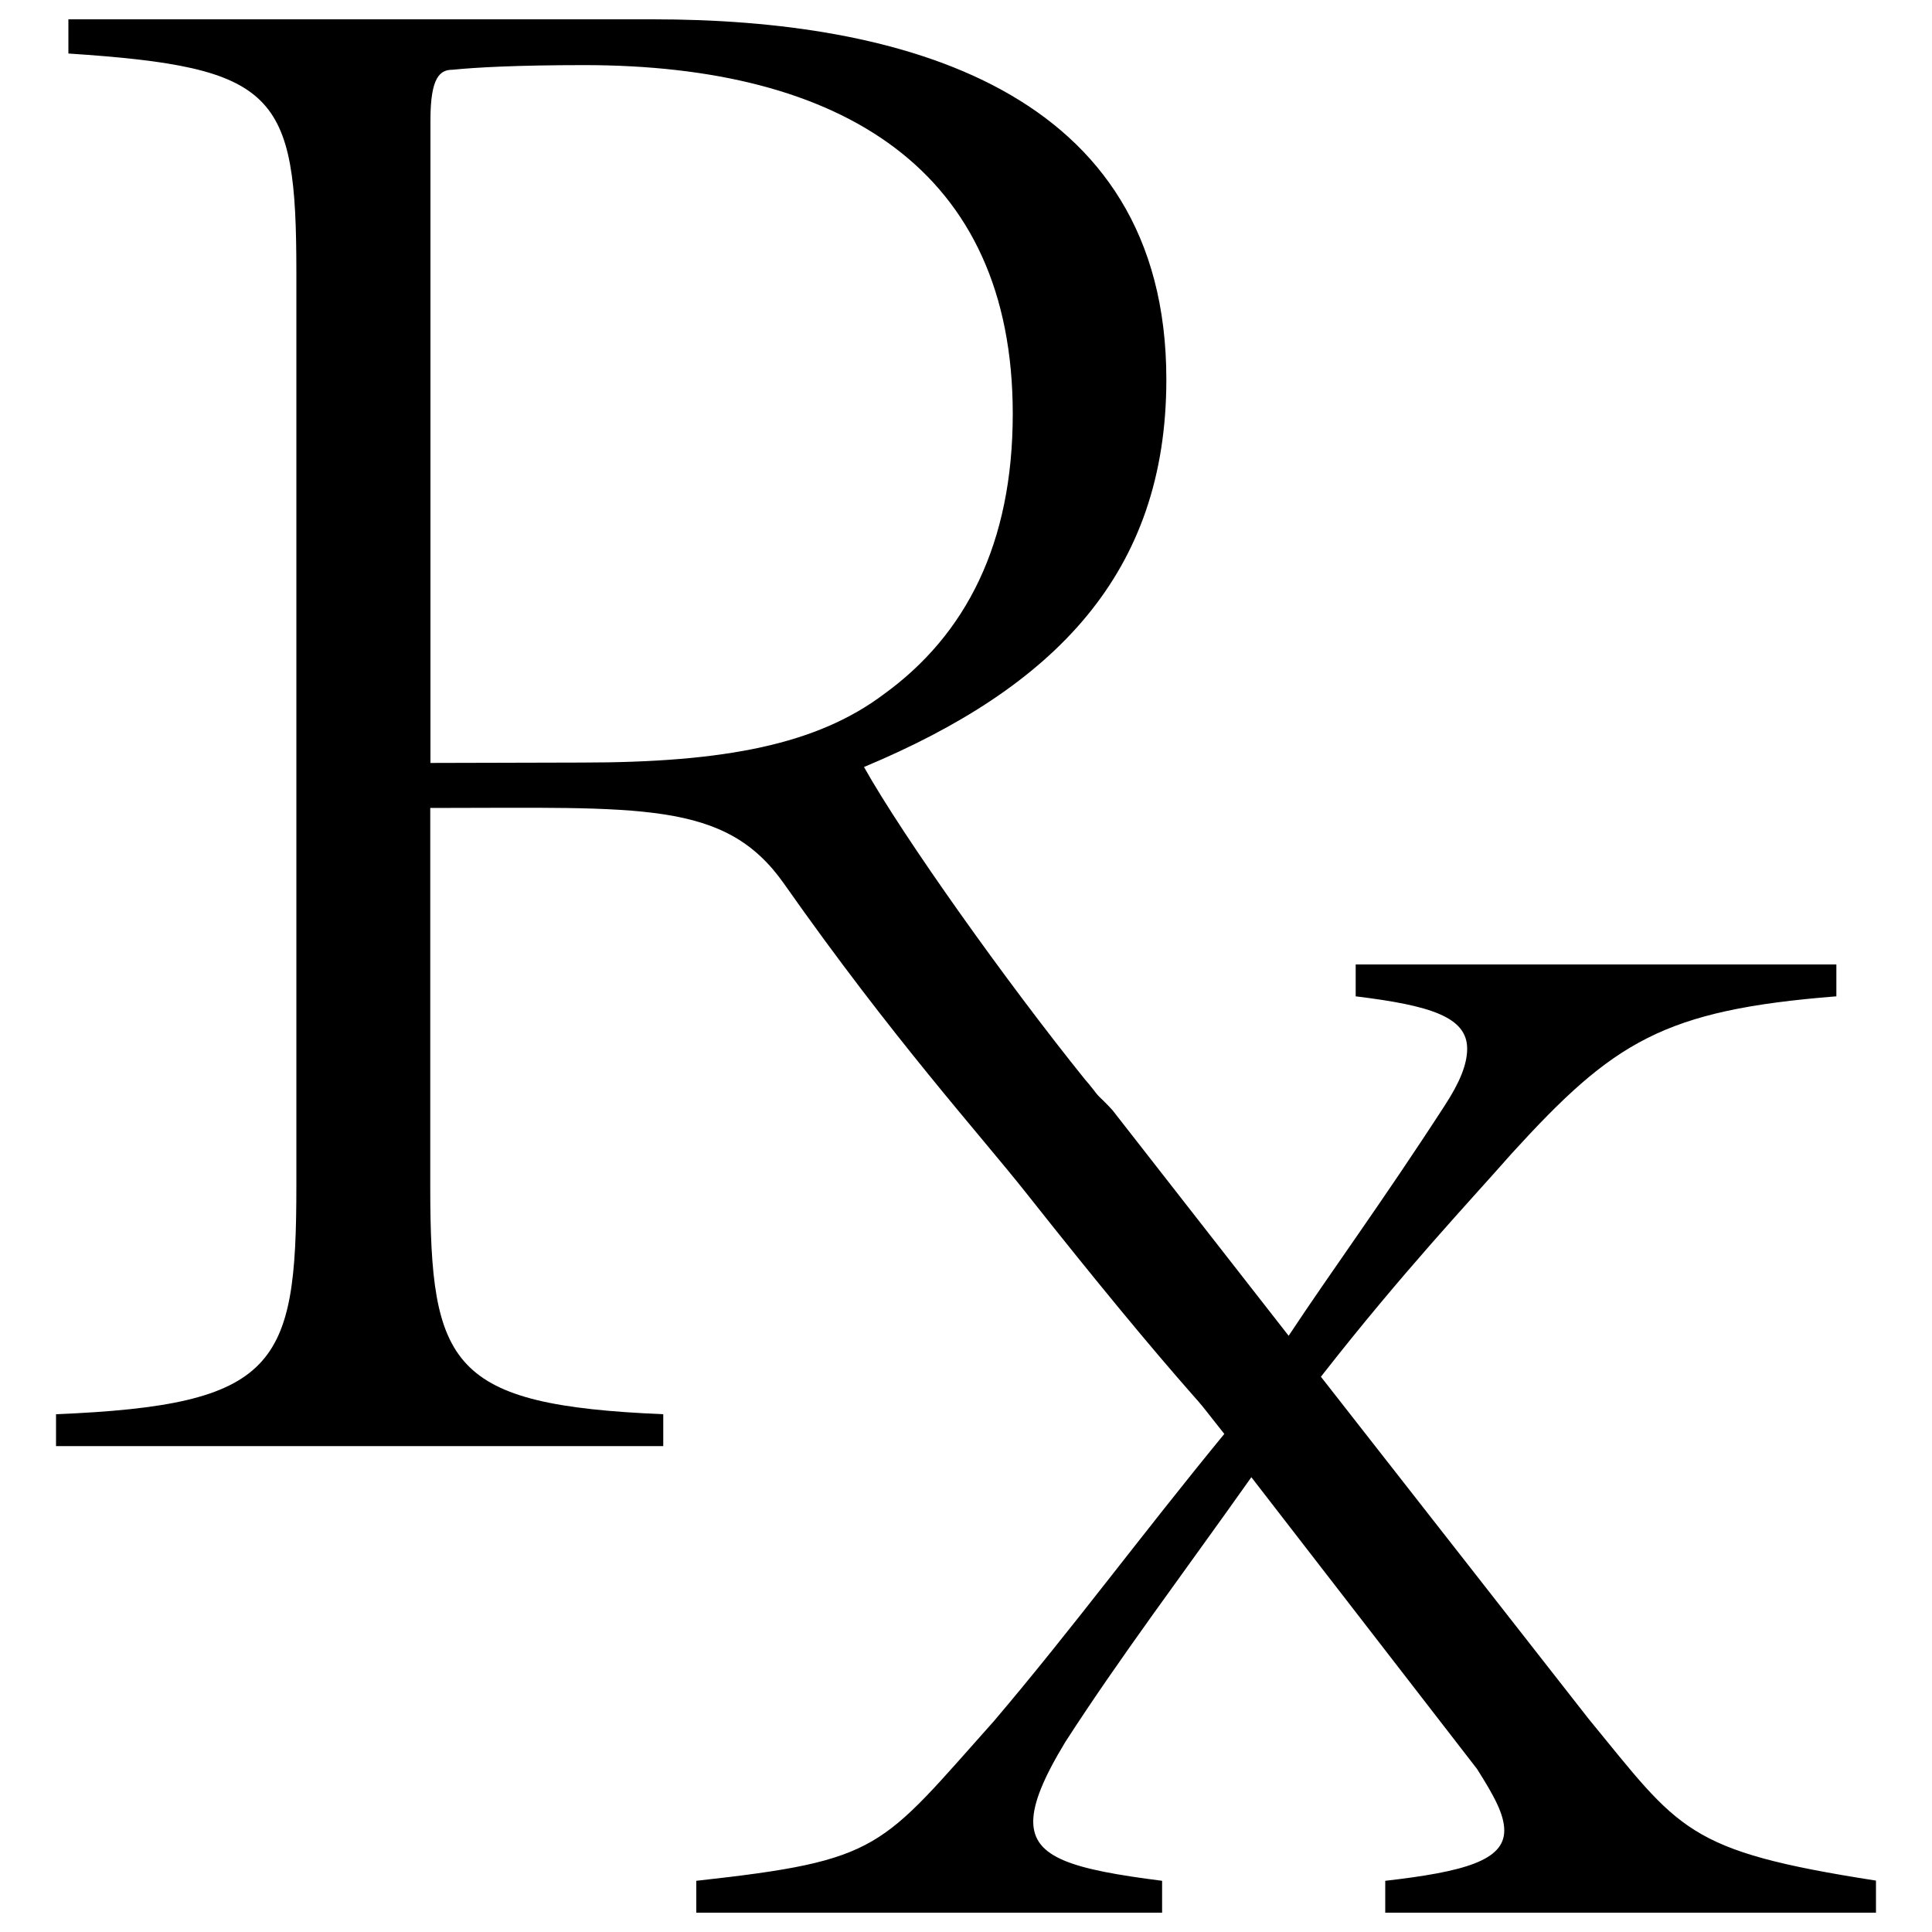 <?xml version="1.0" encoding="utf-8"?>
<!-- Svg Vector Icons : http://www.onlinewebfonts.com/icon -->
<!DOCTYPE svg PUBLIC "-//W3C//DTD SVG 1.1//EN" "http://www.w3.org/Graphics/SVG/1.1/DTD/svg11.dtd">
<svg version="1.1" xmlns="http://www.w3.org/2000/svg" xmlns:xlink="http://www.w3.org/1999/xlink" x="0px" y="0px" viewBox="0 0 1000 1000" enable-background="new 0 0 1000 1000" xml:space="preserve">
<g><path d="M29,732c114.2-4.7,124.4-24.8,124.4-118V141c0-93.2-10.3-106.2-118-113.3V10h302.7c127,0,265.6,35.4,265.6,186.4c0,100.3-57.7,159.3-156.5,200.6c20.5,36.6,74.4,112.1,114.2,161.5c44.4,50.2,258.5,424.1-30,59.3c-24.6-31.1-68.9-79.7-125.6-160.4c-30.5-43.4-74-39.2-183.1-39.2V614c0,93.2,10.3,113.3,120.6,118v16.5H29V732z M301,394.7c74.4,0,121.9-9.4,156.5-35.4c42.4-30.7,66.7-77.9,66.7-145.1c0-126.3-88.5-180.5-221.9-180.5c-34.6,0-56.4,1.2-68,2.4c-6.4,0-11.5,3.5-11.5,26v332.8L301,394.7L301,394.7z"/><path d="M400.2,429l34.3-26.2v16.5c-41.1,5.9,111.7,108.9,111.7,123c0,8.2,16.8,18.1,29.6,32.3L667,691.4c21.8-33,48.7-69.6,80.8-119.2c7.7-11.8,11.6-21.2,11.6-29.4c0-16.5-19.3-22.4-57.7-27.1v-16.5h248.8v16.5c-89.8,7.1-115.4,23.6-168,81.3c-21.8,24.8-56.4,61.3-98.8,115.6l138.5,177c47.5,57.8,50,68.4,148.8,83.8V990H717v-16.5c41.1-4.7,61.6-10.6,61.6-26c0-8.3-5.1-17.7-14.1-31.9L647.7,764.6c-35.9,50.7-68,93.2-96.2,136.9c-11.5,18.9-16.7,31.9-16.7,41.3c0,18.9,20.5,24.8,66.7,30.7V990H360.4v-16.5c96.2-10.6,94.9-16.5,154-82.6c41.1-48.4,75.7-95.6,119.3-148.7L518.2,595.9c-41.1-53-41-142.1-117.9-150.3V429z"/></g>
</svg>